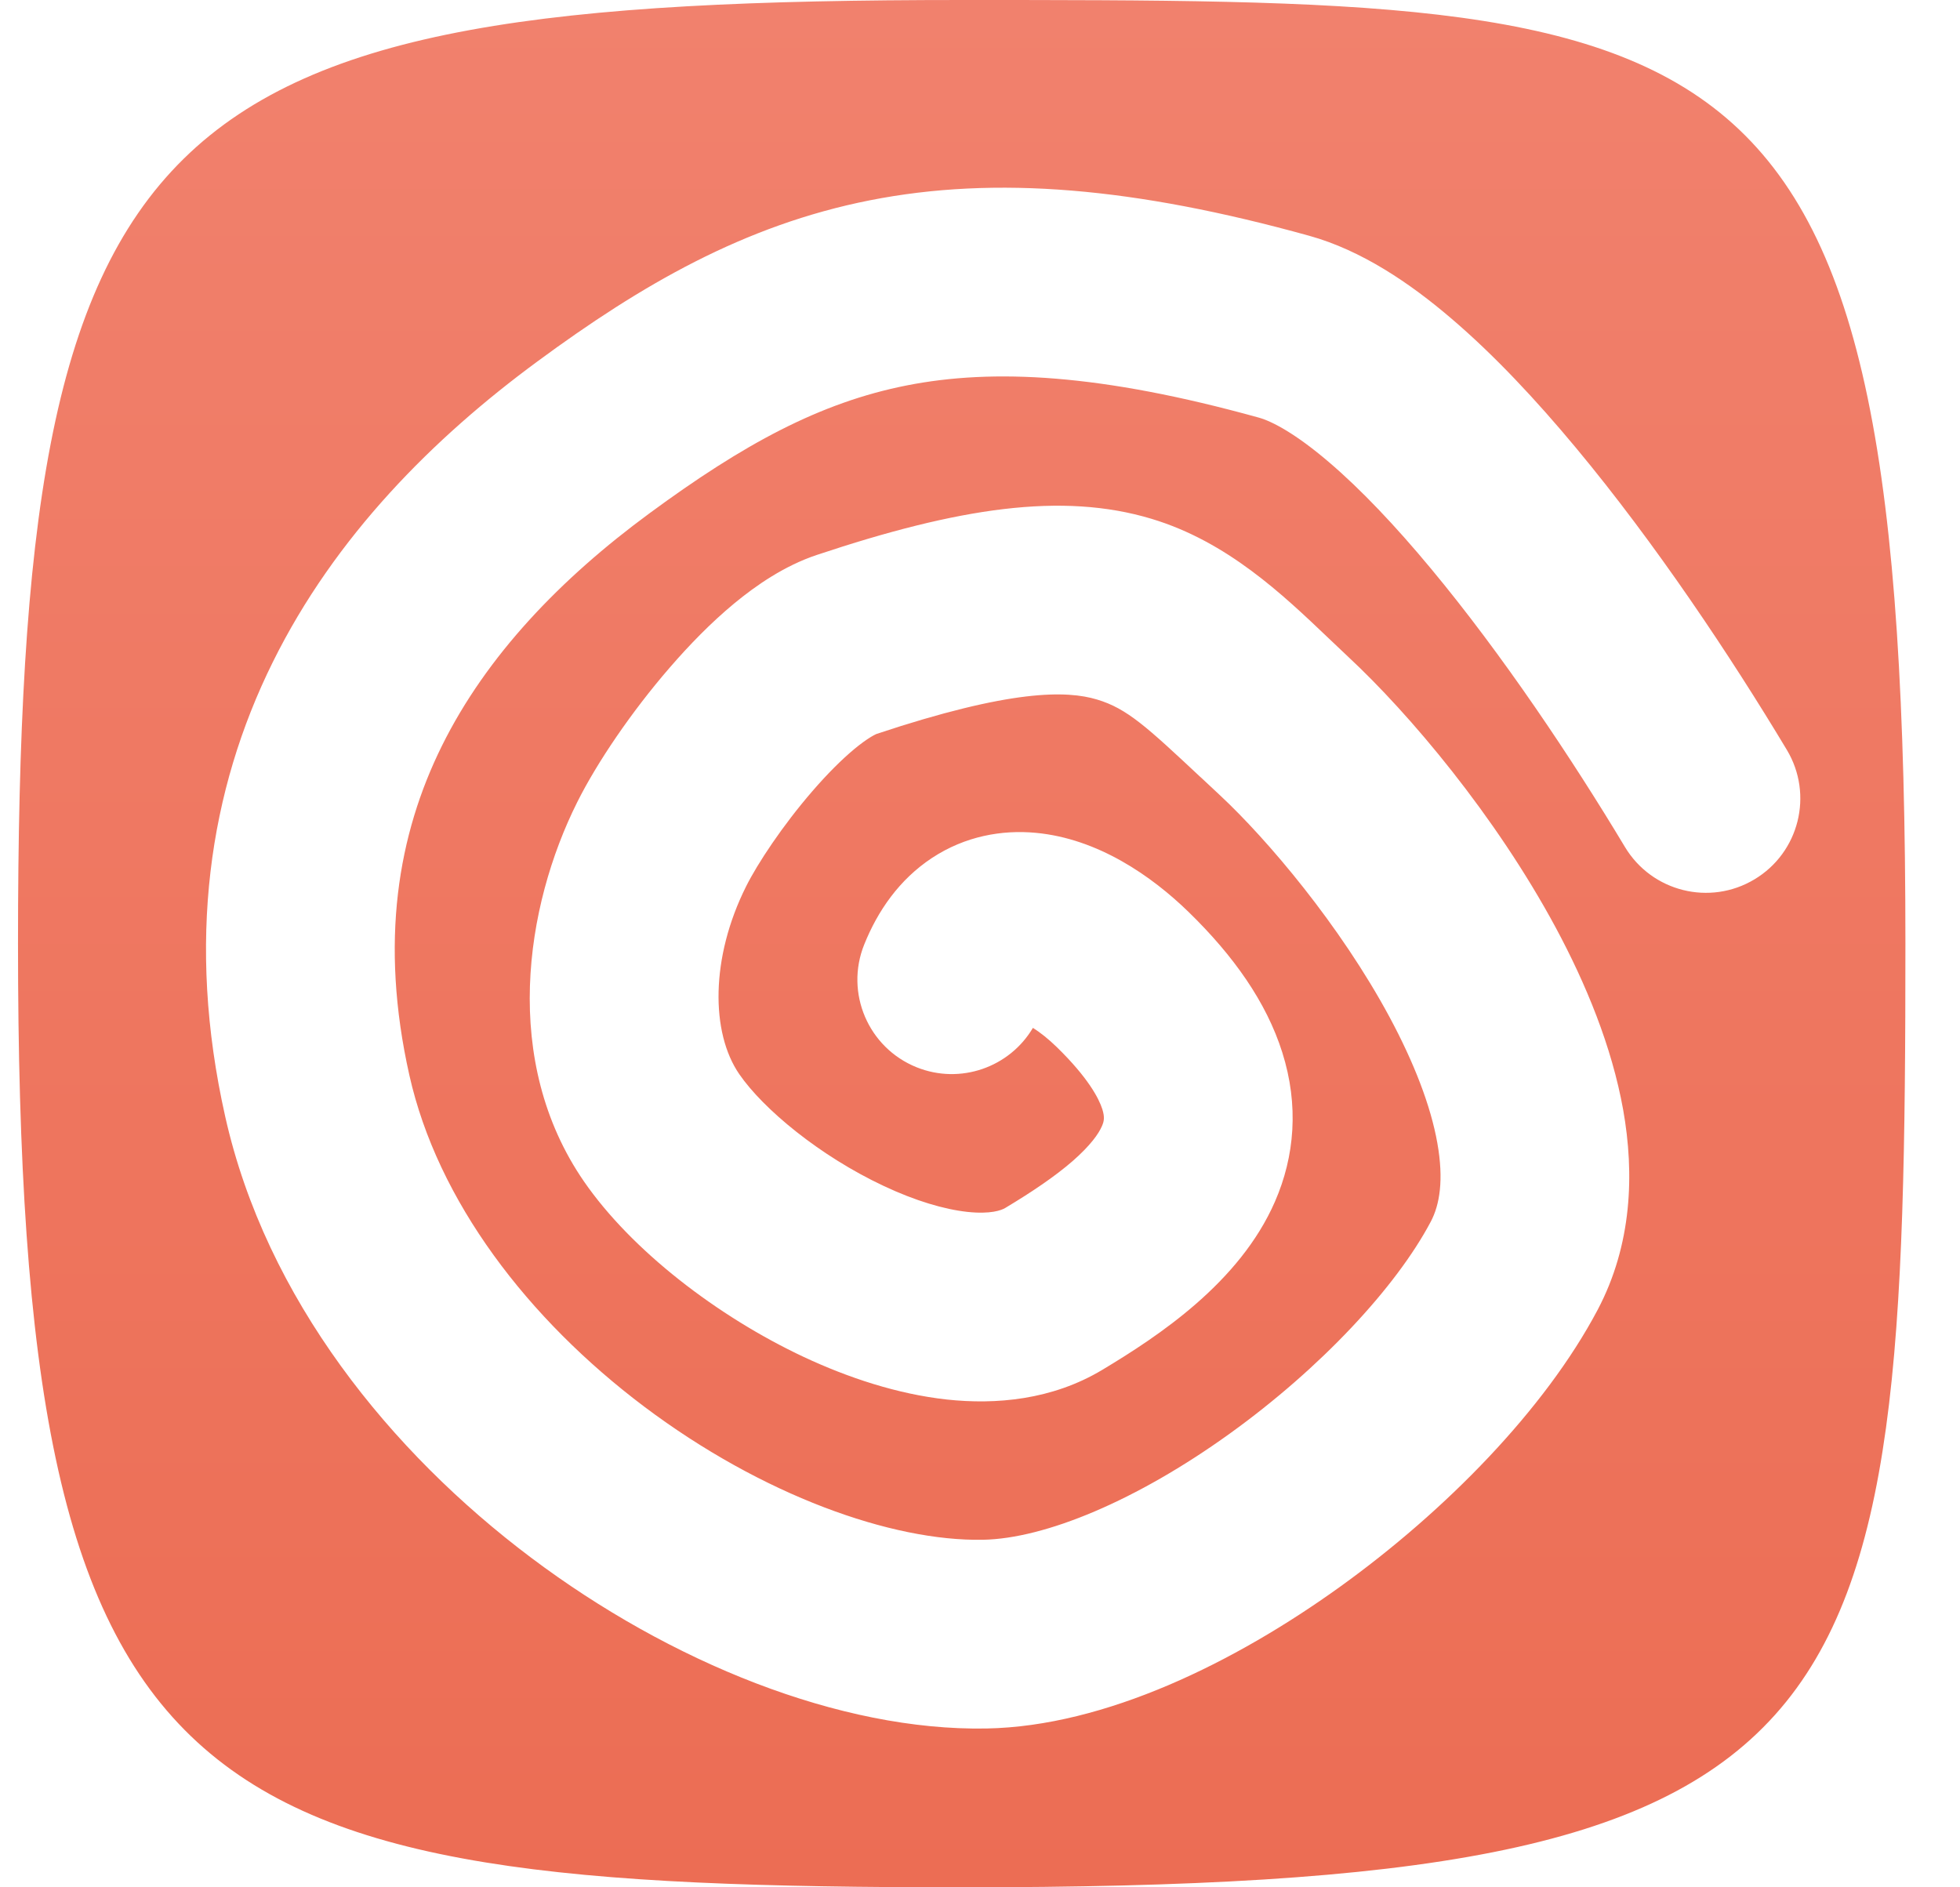 <svg width="27" height="26" viewBox="0 0 27 26" fill="none" xmlns="http://www.w3.org/2000/svg">
<path fill-rule="evenodd" clip-rule="evenodd" d="M13.248 26C25.789 26 26.248 24 26.248 13C26.248 0 23.999 0 13.248 0C2 0 0.248 1.5 0.248 13C0.248 25 2.5 26 13.248 26ZM18.035 3.248C15.634 2.582 13.719 2.417 11.985 2.759C10.248 3.102 8.832 3.927 7.405 4.978C5.975 6.03 4.617 7.384 3.757 9.123C2.884 10.887 2.562 12.972 3.102 15.38C3.665 17.893 5.382 20.005 7.315 21.458C9.234 22.901 11.572 23.849 13.59 23.812C15.227 23.782 17.014 22.899 18.455 21.863C19.918 20.811 21.284 19.413 22.007 18.047C22.484 17.146 22.516 16.168 22.36 15.289C22.203 14.413 21.846 13.551 21.43 12.777C20.6 11.236 19.415 9.832 18.573 9.049C18.486 8.968 18.398 8.883 18.306 8.796C17.665 8.185 16.905 7.461 15.862 7.147C14.629 6.776 13.2 6.995 11.252 7.645C10.808 7.793 10.418 8.062 10.113 8.314C9.794 8.578 9.493 8.888 9.226 9.197C8.699 9.805 8.223 10.507 7.952 11.05C7.232 12.489 6.903 14.62 8.044 16.275C8.7 17.226 9.884 18.136 11.075 18.695C11.685 18.98 12.362 19.205 13.042 19.28C13.718 19.353 14.492 19.287 15.185 18.871C15.958 18.407 17.077 17.669 17.563 16.554C17.835 15.931 17.895 15.228 17.664 14.498C17.445 13.804 16.991 13.165 16.376 12.566C15.863 12.066 15.122 11.552 14.267 11.473C13.805 11.43 13.298 11.517 12.839 11.819C12.389 12.116 12.091 12.548 11.905 13.012C11.637 13.678 11.961 14.435 12.627 14.703C13.23 14.945 13.908 14.703 14.229 14.16C14.328 14.222 14.441 14.311 14.56 14.427C14.991 14.848 15.138 15.133 15.185 15.28C15.22 15.392 15.209 15.448 15.179 15.515C15.135 15.618 15.022 15.78 14.775 15.996C14.532 16.207 14.218 16.419 13.848 16.641C13.797 16.672 13.647 16.73 13.324 16.695C13.006 16.66 12.61 16.543 12.178 16.34C11.288 15.923 10.514 15.277 10.184 14.798C9.79 14.226 9.787 13.193 10.277 12.213C10.433 11.9 10.778 11.376 11.192 10.898C11.395 10.663 11.594 10.464 11.771 10.317C11.859 10.244 11.933 10.192 11.991 10.156C12.043 10.124 12.071 10.113 12.074 10.111C12.074 10.111 12.075 10.111 12.075 10.111L12.074 10.111C13.931 9.493 14.695 9.511 15.113 9.637C15.528 9.761 15.802 10.018 16.539 10.707L16.54 10.707C16.621 10.783 16.708 10.865 16.802 10.952C17.46 11.565 18.461 12.747 19.141 14.01C19.479 14.639 19.709 15.233 19.8 15.746C19.891 16.256 19.832 16.599 19.709 16.831C19.233 17.73 18.197 18.846 16.937 19.752C15.654 20.675 14.394 21.197 13.541 21.212C12.283 21.236 10.499 20.599 8.877 19.38C7.27 18.171 6.027 16.544 5.639 14.811C5.227 12.973 5.483 11.497 6.087 10.276C6.705 9.028 7.725 7.97 8.946 7.072C10.242 6.118 11.295 5.546 12.489 5.31C13.686 5.074 15.165 5.15 17.34 5.753C17.525 5.804 17.85 5.976 18.305 6.365C18.743 6.738 19.22 7.241 19.711 7.832C20.694 9.014 21.656 10.454 22.385 11.669C22.755 12.284 23.553 12.484 24.169 12.114C24.785 11.745 24.984 10.947 24.615 10.331C23.844 9.046 22.806 7.487 21.71 6.17C21.163 5.512 20.582 4.89 19.993 4.388C19.424 3.901 18.756 3.448 18.035 3.248Z" fill="url(#paint0_linear_1053_190)"/>
<defs>
<linearGradient id="paint0_linear_1053_190" x1="13.248" y1="0" x2="13.248" y2="26" gradientUnits="userSpaceOnUse">
<stop stop-color="#F1816D"/>
<stop offset="1" stop-color="#EC6D54"/>
</linearGradient>
</defs>
</svg>

